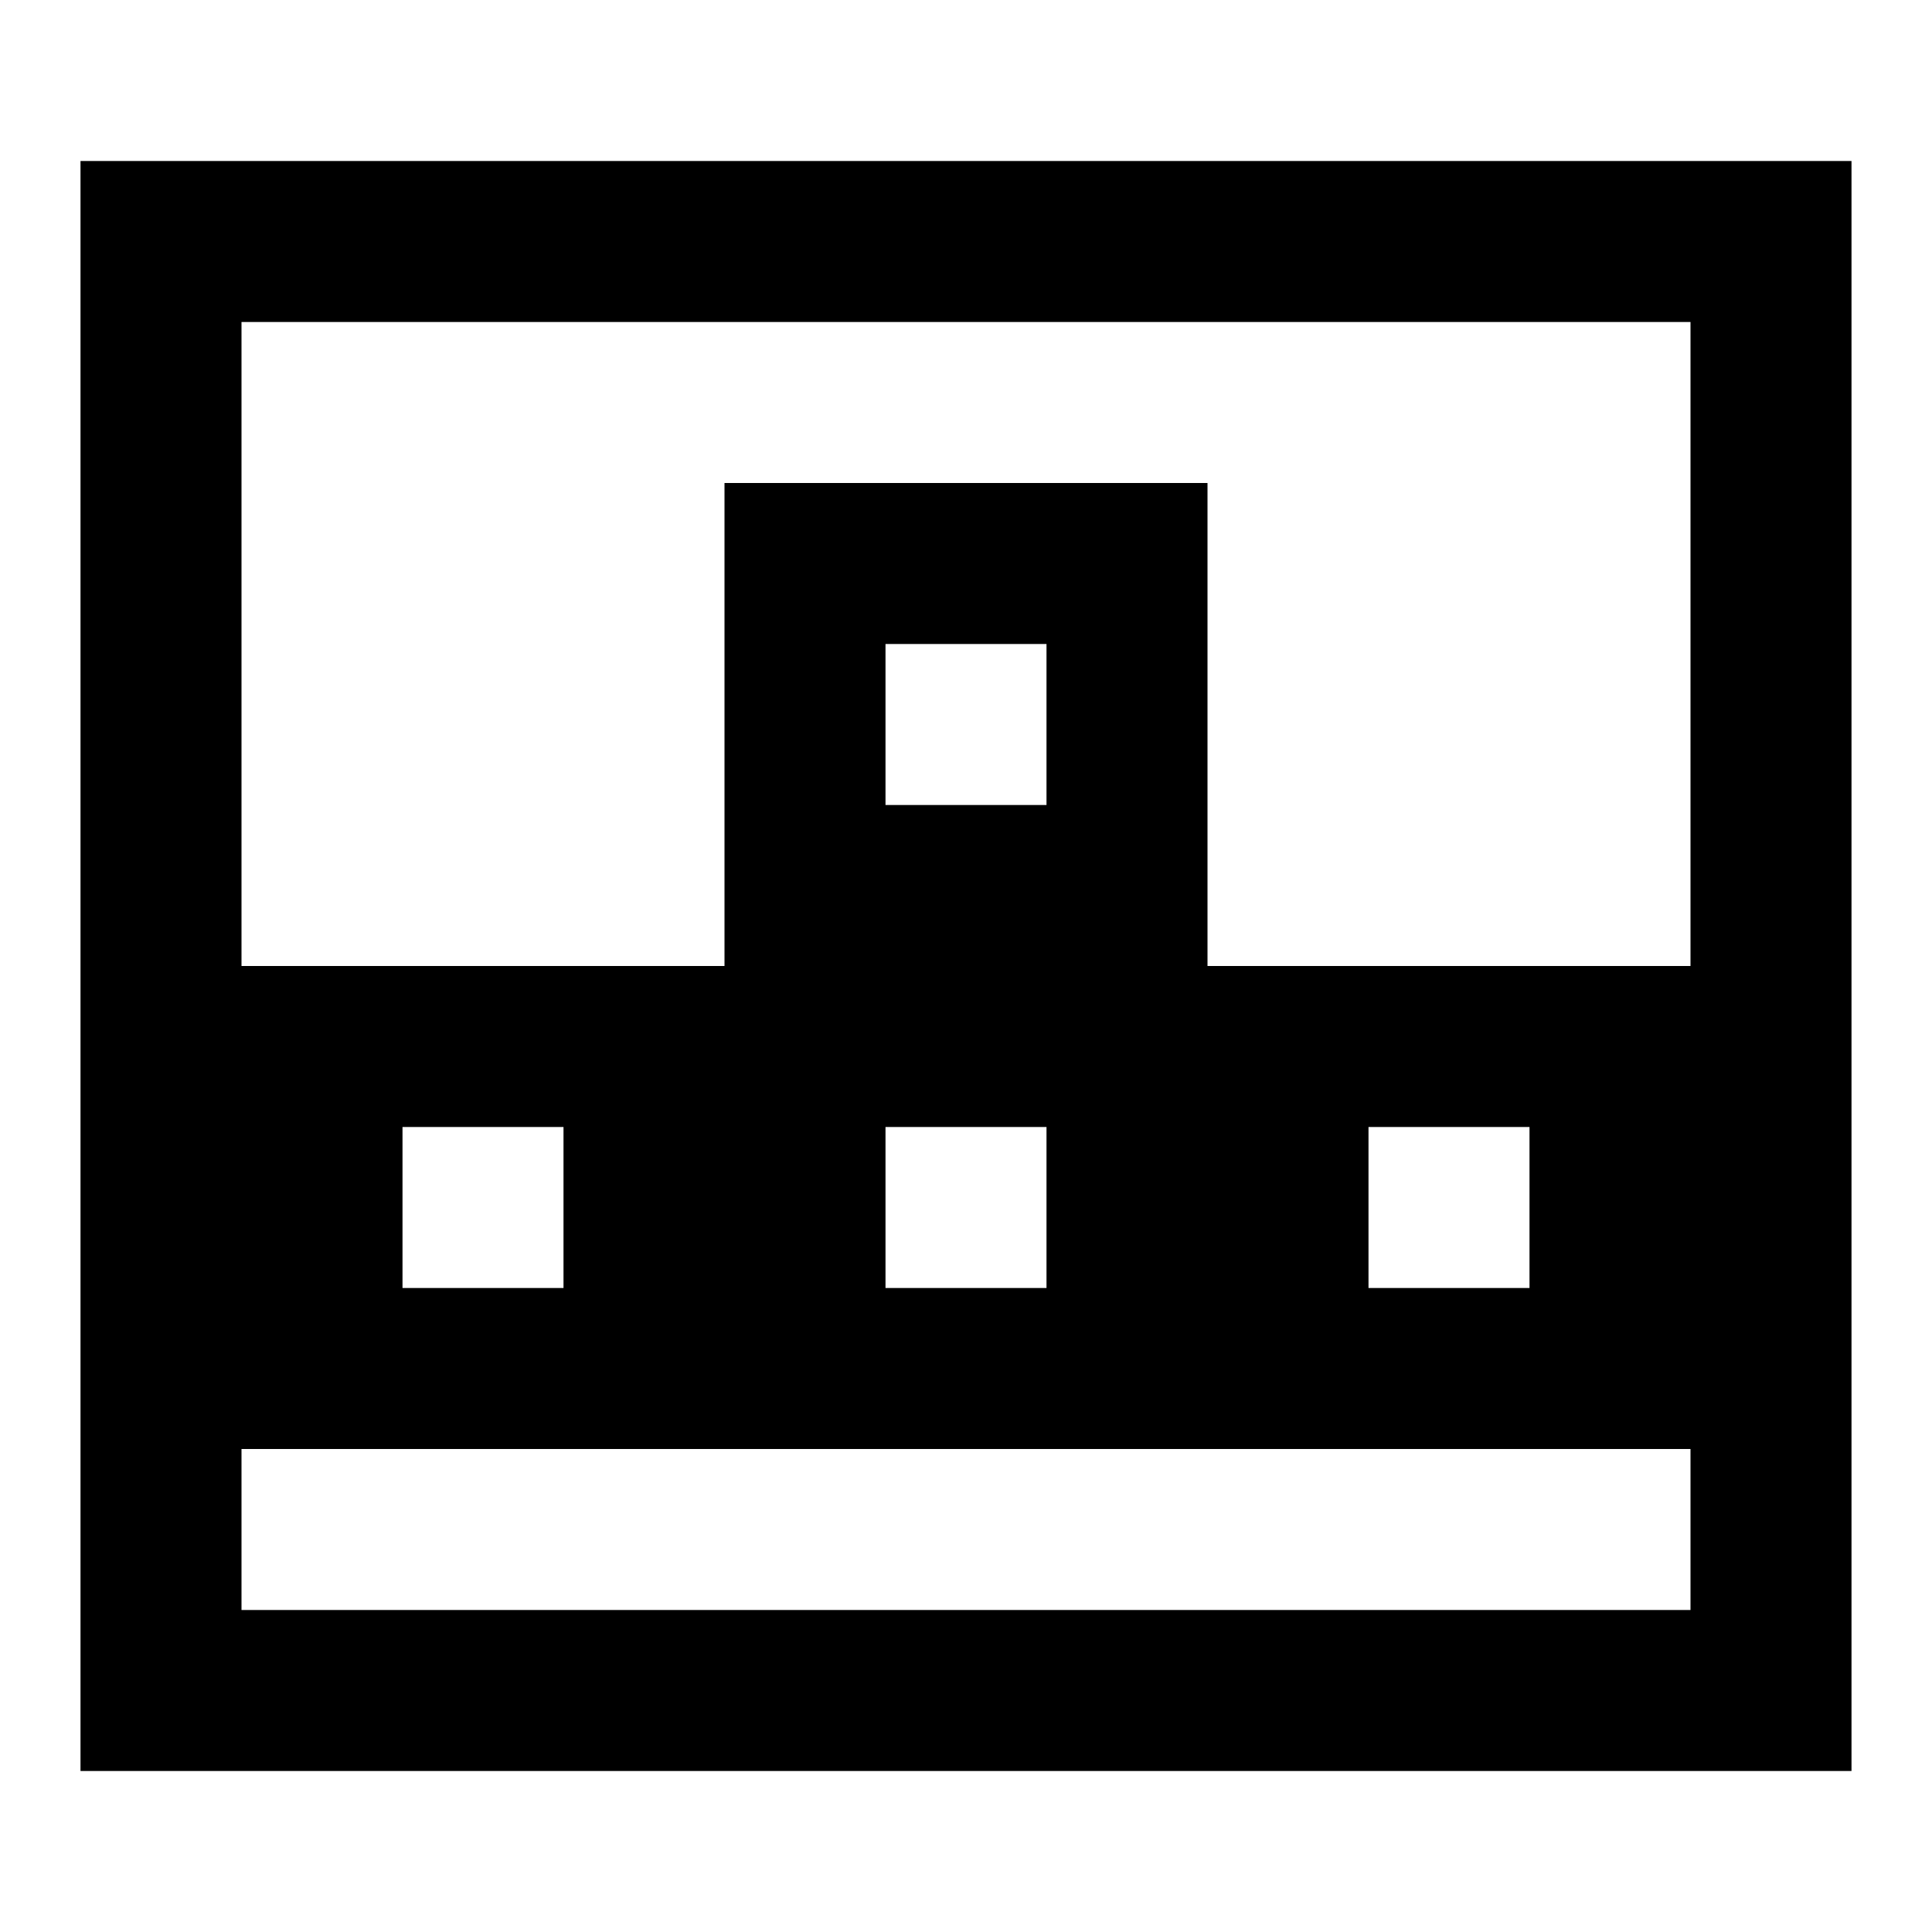 <svg xmlns="http://www.w3.org/2000/svg" class="icon icon-panorama" viewBox="0 0 24 24">
  <path fill="none" stroke="currentColor" stroke-width="2" d="M2 3h20v18H2zm14 14h4v-4h-4zm-6-6h4v-4h-4zm-6 6h4v-4H4zm6 0h4v-4h-4z"></path>
</svg>